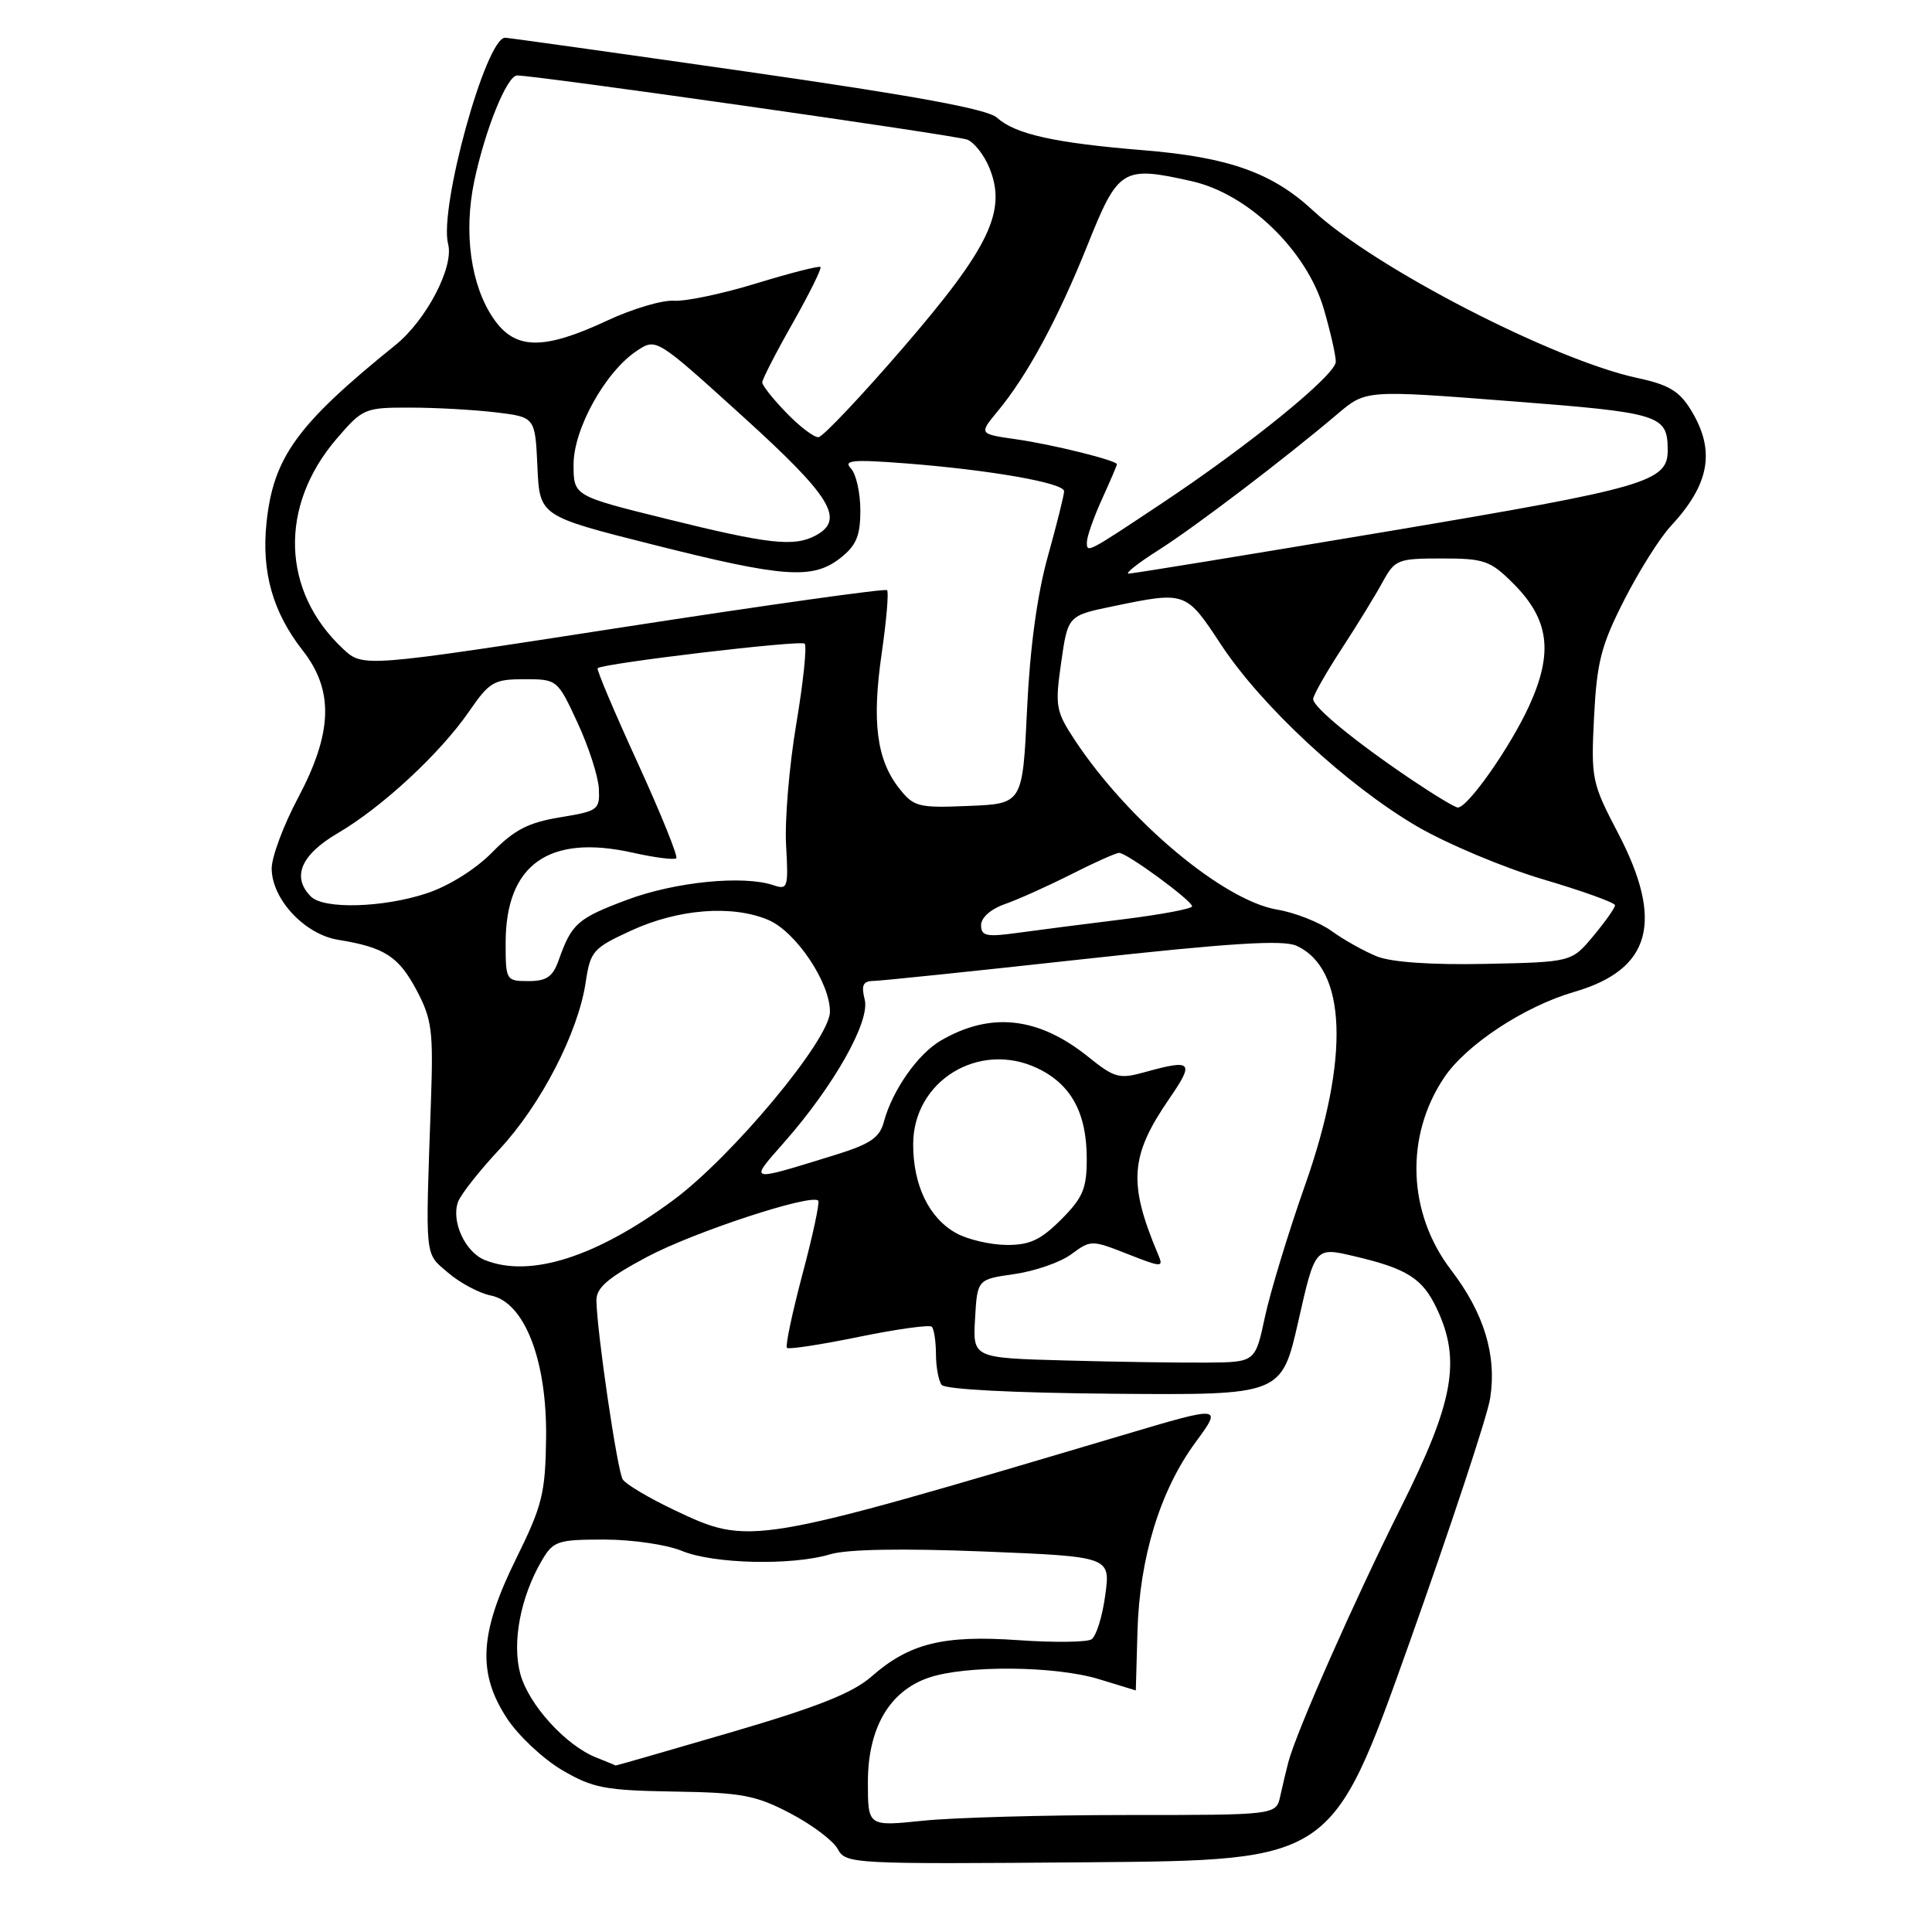 <?xml version="1.0" encoding="UTF-8" standalone="no"?>
<!DOCTYPE svg PUBLIC "-//W3C//DTD SVG 1.1//EN" "http://www.w3.org/Graphics/SVG/1.1/DTD/svg11.dtd" >
<svg xmlns="http://www.w3.org/2000/svg" xmlns:xlink="http://www.w3.org/1999/xlink" version="1.1" viewBox="0 0 256 256">
 <g >
 <path fill="currentColor"
d=" M 186.64 218.00 C 192.22 202.32 197.09 187.61 197.45 185.30 C 198.35 179.59 196.65 174.00 192.28 168.29 C 186.51 160.74 186.14 150.57 191.35 142.79 C 194.27 138.43 201.98 133.35 208.60 131.43 C 218.78 128.47 220.53 122.12 214.40 110.39 C 210.92 103.74 210.81 103.20 211.22 95.00 C 211.59 87.71 212.16 85.51 215.22 79.50 C 217.18 75.65 219.95 71.25 221.38 69.72 C 226.56 64.14 227.34 59.71 224.07 54.35 C 222.54 51.83 221.11 50.97 216.98 50.09 C 205.85 47.70 182.14 35.47 174.01 27.92 C 168.60 22.89 162.81 20.83 151.55 19.91 C 139.78 18.95 134.53 17.79 132.10 15.59 C 130.86 14.46 121.23 12.69 99.01 9.50 C 81.78 7.03 67.34 5.00 66.93 5.00 C 64.38 5.00 58.14 27.61 59.38 32.35 C 60.17 35.37 56.49 42.41 52.41 45.71 C 39.34 56.26 36.21 60.59 35.31 69.31 C 34.64 75.81 36.15 81.14 40.11 86.19 C 44.26 91.49 44.08 97.07 39.50 105.71 C 37.57 109.33 36.00 113.55 36.00 115.07 C 36.00 119.13 40.36 123.81 44.81 124.53 C 50.95 125.52 52.82 126.73 55.20 131.21 C 57.24 135.06 57.43 136.59 57.10 146.00 C 56.36 167.18 56.23 165.94 59.37 168.64 C 60.94 169.99 63.49 171.35 65.03 171.66 C 69.51 172.55 72.50 180.27 72.36 190.60 C 72.26 197.89 71.86 199.50 68.38 206.55 C 63.51 216.41 63.22 221.71 67.23 227.77 C 68.73 230.03 72.00 233.09 74.50 234.56 C 78.56 236.93 80.17 237.24 89.28 237.39 C 98.28 237.53 100.12 237.87 104.71 240.27 C 107.58 241.77 110.41 243.90 111.01 245.01 C 112.06 246.98 112.89 247.02 144.28 246.76 C 176.48 246.50 176.48 246.50 186.64 218.00 Z  M 115.00 236.15 C 115.00 228.99 117.84 224.10 123.03 222.31 C 127.91 220.63 139.77 220.72 145.59 222.49 C 148.29 223.31 150.50 223.98 150.50 223.99 C 150.50 223.99 150.60 220.49 150.72 216.20 C 150.99 206.42 153.71 197.53 158.38 191.16 C 162.00 186.23 162.00 186.23 148.75 190.17 C 99.40 204.83 99.37 204.83 89.37 200.10 C 86.00 198.50 82.91 196.67 82.51 196.02 C 81.79 194.85 79.09 176.48 79.03 172.32 C 79.01 170.63 80.54 169.32 85.75 166.54 C 91.96 163.24 107.48 158.14 108.42 159.09 C 108.64 159.32 107.70 163.70 106.33 168.84 C 104.97 173.98 104.04 178.37 104.27 178.60 C 104.50 178.83 108.79 178.17 113.81 177.14 C 118.83 176.11 123.18 175.51 123.47 175.80 C 123.76 176.09 124.01 177.72 124.02 179.42 C 124.02 181.11 124.36 182.95 124.77 183.50 C 125.21 184.10 134.26 184.57 147.66 184.68 C 169.81 184.86 169.81 184.86 172.04 175.05 C 174.26 165.24 174.26 165.24 179.38 166.44 C 186.44 168.09 188.48 169.38 190.37 173.37 C 193.63 180.24 192.64 185.75 185.62 199.76 C 179.42 212.16 171.77 229.47 170.71 233.50 C 170.42 234.60 169.94 236.62 169.64 238.00 C 169.09 240.50 169.09 240.50 149.29 240.50 C 138.41 240.50 126.24 240.84 122.25 241.26 C 115.00 242.01 115.00 242.01 115.00 236.15 Z  M 79.00 232.88 C 74.95 231.27 70.04 225.86 68.94 221.79 C 67.82 217.62 68.97 211.59 71.81 206.75 C 73.32 204.19 73.88 204.00 80.09 204.00 C 83.76 204.00 88.37 204.68 90.35 205.50 C 94.50 207.23 104.93 207.48 110.01 205.95 C 112.25 205.28 119.51 205.15 130.33 205.58 C 147.15 206.26 147.15 206.26 146.45 211.38 C 146.07 214.20 145.25 216.82 144.63 217.22 C 144.01 217.61 139.64 217.66 134.93 217.33 C 125.02 216.63 120.49 217.75 115.50 222.13 C 113.00 224.33 108.37 226.17 96.90 229.53 C 88.50 231.99 81.60 233.97 81.57 233.94 C 81.53 233.90 80.38 233.43 79.00 232.88 Z  M 141.20 180.27 C 128.90 179.94 128.90 179.94 129.20 174.73 C 129.50 169.52 129.50 169.52 134.43 168.82 C 137.14 168.43 140.53 167.25 141.96 166.19 C 144.53 164.29 144.64 164.29 149.40 166.16 C 153.96 167.95 154.19 167.96 153.48 166.28 C 149.47 156.79 149.72 153.18 154.91 145.62 C 158.31 140.69 157.98 140.32 151.75 142.05 C 148.30 143.01 147.69 142.85 144.19 140.03 C 137.60 134.74 131.29 134.03 124.68 137.87 C 121.63 139.63 118.24 144.47 117.12 148.64 C 116.56 150.75 115.32 151.59 110.71 153.02 C 98.97 156.65 99.21 156.70 103.91 151.36 C 110.49 143.89 115.31 135.35 114.58 132.46 C 114.10 130.54 114.35 130.00 115.73 129.98 C 116.70 129.97 129.19 128.67 143.47 127.10 C 163.03 124.95 170.02 124.51 171.79 125.32 C 178.44 128.35 178.87 140.16 172.94 157.00 C 170.71 163.32 168.32 171.20 167.61 174.50 C 166.33 180.50 166.33 180.50 159.92 180.55 C 156.39 180.58 147.96 180.46 141.20 180.27 Z  M 64.24 166.96 C 61.64 165.92 59.76 161.84 60.69 159.26 C 61.04 158.29 63.51 155.15 66.19 152.28 C 71.66 146.41 76.60 136.85 77.60 130.20 C 78.23 126.01 78.55 125.64 83.69 123.28 C 89.92 120.43 97.03 119.88 101.79 121.89 C 105.46 123.44 110.02 130.23 109.97 134.09 C 109.93 137.75 97.04 153.24 89.22 159.02 C 79.00 166.58 70.22 169.37 64.24 166.96 Z  M 126.76 163.43 C 123.13 161.46 121.00 157.10 121.00 151.63 C 121.00 143.22 129.72 137.88 137.45 141.54 C 141.93 143.67 144.00 147.46 144.00 153.55 C 144.00 157.50 143.49 158.71 140.60 161.60 C 137.88 164.32 136.42 164.99 133.35 164.96 C 131.23 164.94 128.27 164.25 126.76 163.43 Z  M 67.00 124.95 C 67.00 114.56 72.71 110.50 83.82 112.98 C 86.76 113.64 89.36 113.97 89.61 113.72 C 89.86 113.47 87.55 107.76 84.47 101.03 C 81.39 94.30 79.01 88.68 79.19 88.54 C 80.01 87.88 106.12 84.78 106.62 85.29 C 106.94 85.61 106.44 90.40 105.51 95.93 C 104.58 101.46 103.97 108.69 104.16 111.99 C 104.48 117.61 104.38 117.94 102.50 117.30 C 98.50 115.94 89.42 116.85 83.06 119.24 C 76.51 121.70 75.75 122.37 74.02 127.25 C 73.25 129.43 72.42 130.00 70.02 130.00 C 67.06 130.00 67.00 129.90 67.00 124.95 Z  M 182.45 126.73 C 180.77 126.05 178.07 124.54 176.45 123.37 C 174.83 122.20 171.58 120.92 169.24 120.53 C 162.12 119.34 149.54 108.81 142.46 98.13 C 139.89 94.23 139.78 93.61 140.61 87.78 C 141.50 81.57 141.50 81.57 147.50 80.33 C 157.12 78.34 157.14 78.34 161.79 85.41 C 167.15 93.56 178.44 104.03 187.73 109.48 C 191.71 111.80 199.24 114.97 204.48 116.52 C 209.72 118.07 214.00 119.61 214.00 119.95 C 214.00 120.30 212.70 122.13 211.12 124.03 C 208.24 127.48 208.24 127.48 196.87 127.72 C 189.67 127.87 184.38 127.50 182.45 126.73 Z  M 130.00 122.58 C 130.00 121.59 131.30 120.44 133.17 119.79 C 134.92 119.18 138.85 117.41 141.92 115.86 C 144.99 114.30 147.86 113.02 148.29 113.01 C 149.30 113.00 157.91 119.30 157.96 120.09 C 157.98 120.41 153.84 121.19 148.75 121.82 C 143.66 122.45 137.36 123.26 134.75 123.62 C 130.70 124.18 130.00 124.02 130.00 122.58 Z  M 41.20 118.80 C 38.62 116.22 39.86 113.27 44.74 110.41 C 50.65 106.95 58.33 99.82 62.17 94.25 C 64.86 90.34 65.45 90.00 69.47 90.00 C 73.83 90.00 73.87 90.03 76.52 95.75 C 77.99 98.91 79.26 102.84 79.35 104.47 C 79.49 107.31 79.27 107.47 74.21 108.30 C 70.02 108.99 68.14 109.95 65.21 112.95 C 63.03 115.17 59.47 117.40 56.57 118.36 C 50.79 120.28 42.91 120.51 41.20 118.80 Z  M 119.13 104.44 C 116.16 100.66 115.51 95.64 116.83 86.57 C 117.46 82.21 117.78 78.45 117.54 78.20 C 117.30 77.96 101.57 80.17 82.60 83.10 C 48.09 88.44 48.09 88.44 45.45 85.97 C 37.30 78.36 36.95 67.09 44.57 58.18 C 48.06 54.11 48.32 54.00 54.33 54.01 C 57.72 54.01 62.84 54.30 65.71 54.64 C 70.91 55.27 70.91 55.27 71.21 61.83 C 71.50 68.38 71.50 68.38 86.50 72.16 C 103.88 76.55 107.69 76.82 111.37 73.93 C 113.47 72.27 114.00 71.00 114.00 67.63 C 114.00 65.30 113.44 62.80 112.75 62.07 C 111.71 60.98 112.96 60.86 120.00 61.40 C 131.21 62.27 141.00 63.99 141.00 65.09 C 141.00 65.58 140.03 69.47 138.84 73.74 C 137.43 78.79 136.47 85.87 136.09 94.00 C 135.50 106.50 135.50 106.50 128.36 106.79 C 121.66 107.07 121.08 106.92 119.13 104.44 Z  M 186.95 103.25 C 179.56 98.27 174.00 93.70 174.00 92.63 C 174.00 92.15 175.69 89.17 177.75 86.01 C 179.81 82.85 182.27 78.85 183.20 77.13 C 184.83 74.15 185.20 74.00 191.05 74.00 C 196.68 74.00 197.48 74.28 200.52 77.32 C 205.29 82.09 205.85 86.46 202.62 93.53 C 200.10 99.03 194.50 107.00 193.17 107.00 C 192.80 107.00 190.00 105.31 186.95 103.25 Z  M 153.48 72.91 C 158.37 69.81 170.21 60.80 177.24 54.84 C 180.98 51.67 180.98 51.67 200.06 53.15 C 220.04 54.69 220.95 54.97 220.98 59.60 C 221.02 63.83 218.32 64.62 184.00 70.39 C 165.57 73.48 150.07 76.01 149.55 76.01 C 149.03 76.00 150.80 74.61 153.48 72.91 Z  M 144.02 71.81 C 144.03 71.09 144.93 68.54 146.02 66.14 C 147.11 63.74 148.00 61.66 148.00 61.52 C 148.00 61.01 139.42 58.88 134.60 58.20 C 129.71 57.50 129.71 57.50 132.19 54.50 C 136.12 49.77 140.18 42.25 144.09 32.50 C 148.18 22.29 148.73 21.95 157.87 24.00 C 165.37 25.67 173.13 33.17 175.41 40.93 C 176.28 43.92 177.00 47.07 177.00 47.93 C 177.00 49.67 165.61 58.94 154.00 66.66 C 143.93 73.36 144.00 73.32 144.02 71.81 Z  M 88.25 68.74 C 76.00 65.71 76.00 65.71 76.00 61.55 C 76.00 56.80 80.25 49.20 84.42 46.46 C 86.96 44.79 86.96 44.79 98.39 55.15 C 110.16 65.81 112.02 68.85 108.07 70.96 C 105.22 72.49 101.85 72.11 88.25 68.74 Z  M 104.20 54.70 C 102.44 52.89 101.00 51.07 101.00 50.67 C 101.00 50.27 102.81 46.74 105.03 42.83 C 107.24 38.92 108.90 35.57 108.72 35.38 C 108.53 35.20 104.72 36.17 100.25 37.54 C 95.77 38.92 90.85 39.95 89.31 39.85 C 87.76 39.74 83.80 40.92 80.50 42.46 C 71.96 46.45 68.23 46.38 65.37 42.18 C 62.38 37.80 61.41 30.84 62.84 24.02 C 64.28 17.16 67.18 10.01 68.52 10.00 C 71.03 9.99 126.68 17.92 128.16 18.50 C 129.07 18.85 130.39 20.52 131.08 22.20 C 133.45 27.92 131.14 32.77 119.74 45.99 C 114.11 52.52 109.03 57.89 108.45 57.93 C 107.87 57.97 105.95 56.52 104.20 54.70 Z "/>
</g>
</svg>